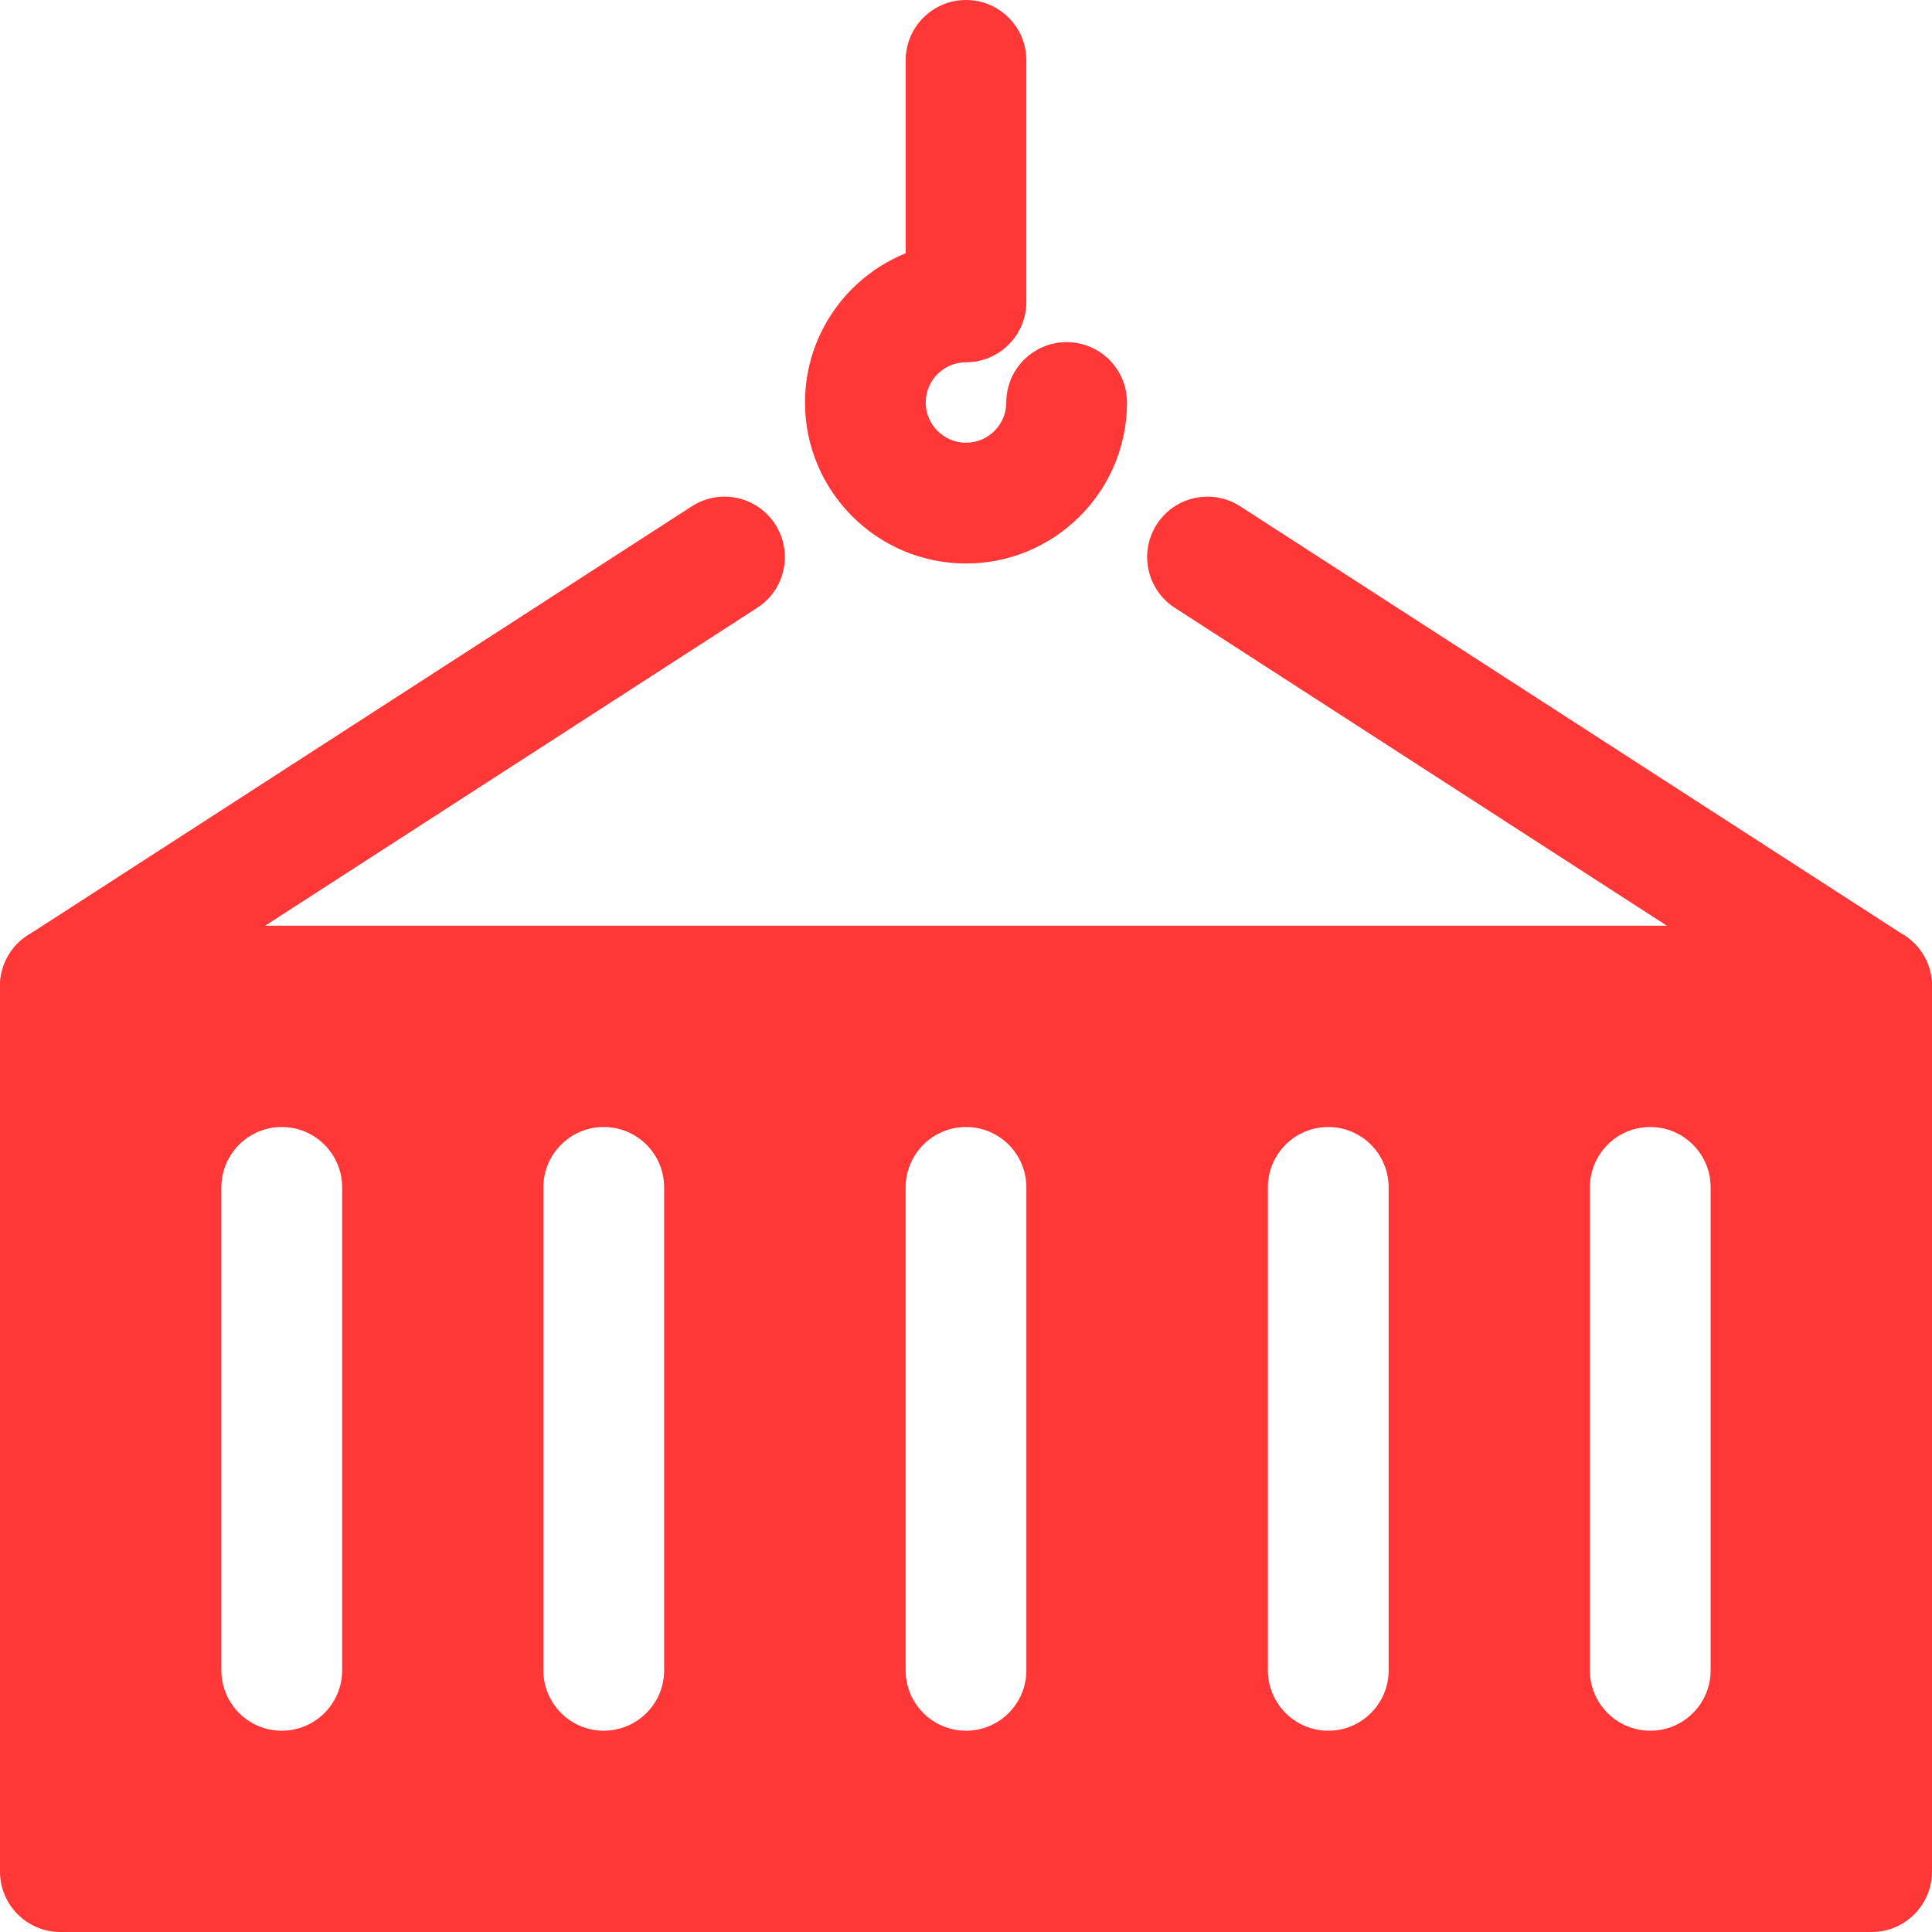 <svg width="45" height="45" viewBox="0 0 45 45" fill="none" xmlns="http://www.w3.org/2000/svg">
<g clip-path="url(#clip0)">
<path d="M22.5 13.125C20.432 13.125 18.75 11.443 18.75 9.375C18.75 7.804 19.721 6.456 21.094 5.899V1.406C21.094 0.63 21.724 0 22.5 0C23.276 0 23.906 0.63 23.906 1.406V7.031C23.906 7.808 23.276 8.438 22.5 8.438C21.984 8.438 21.562 8.857 21.562 9.375C21.562 9.893 21.984 10.312 22.5 10.312C23.016 10.312 23.438 9.893 23.438 9.375C23.438 8.599 24.067 7.969 24.844 7.969C25.62 7.969 26.25 8.599 26.25 9.375C26.25 11.443 24.568 13.125 22.5 13.125Z" fill="#FF3737"/>
<path d="M43.592 24.375C43.329 24.375 43.067 24.302 42.831 24.15L27.362 14.156C26.709 13.734 26.524 12.864 26.944 12.212C27.364 11.559 28.236 11.372 28.888 11.794L44.357 21.788C45.009 22.209 45.195 23.079 44.775 23.732C44.505 24.148 44.053 24.375 43.592 24.375Z" fill="#FF3737"/>
<path d="M1.408 24.375C0.947 24.375 0.495 24.148 0.225 23.732C-0.197 23.079 -0.009 22.209 0.643 21.788L16.112 11.794C16.768 11.37 17.634 11.561 18.056 12.212C18.476 12.864 18.291 13.734 17.638 14.156L2.169 24.15C1.933 24.302 1.669 24.375 1.408 24.375Z" fill="#FF3737"/>
<path d="M43.594 21.562H1.406C0.63 21.562 -1.90735e-06 22.192 -1.90735e-06 22.969V43.594C-1.90735e-06 44.37 0.63 45 1.406 45H43.594C44.37 45 45 44.37 45 43.594V22.969C45 22.192 44.37 21.562 43.594 21.562ZM7.969 38.906C7.969 39.682 7.339 40.312 6.562 40.312C5.786 40.312 5.156 39.682 5.156 38.906V27.656C5.156 26.88 5.786 26.25 6.562 26.25C7.339 26.25 7.969 26.88 7.969 27.656V38.906ZM15.469 38.906C15.469 39.682 14.839 40.312 14.062 40.312C13.286 40.312 12.656 39.682 12.656 38.906V27.656C12.656 26.88 13.286 26.25 14.062 26.25C14.839 26.25 15.469 26.88 15.469 27.656V38.906ZM23.906 38.906C23.906 39.682 23.276 40.312 22.5 40.312C21.724 40.312 21.094 39.682 21.094 38.906V27.656C21.094 26.88 21.724 26.25 22.5 26.25C23.276 26.25 23.906 26.88 23.906 27.656V38.906ZM32.344 38.906C32.344 39.682 31.714 40.312 30.938 40.312C30.161 40.312 29.531 39.682 29.531 38.906V27.656C29.531 26.88 30.161 26.25 30.938 26.25C31.714 26.25 32.344 26.88 32.344 27.656V38.906ZM39.844 38.906C39.844 39.682 39.214 40.312 38.438 40.312C37.661 40.312 37.031 39.682 37.031 38.906V27.656C37.031 26.88 37.661 26.25 38.438 26.25C39.214 26.25 39.844 26.88 39.844 27.656V38.906Z" fill="#FF3737"/>
</g>
<defs>
<clipPath id="clip0">
<rect width="45" height="45" fill="white"/>
</clipPath>
</defs>
</svg>
